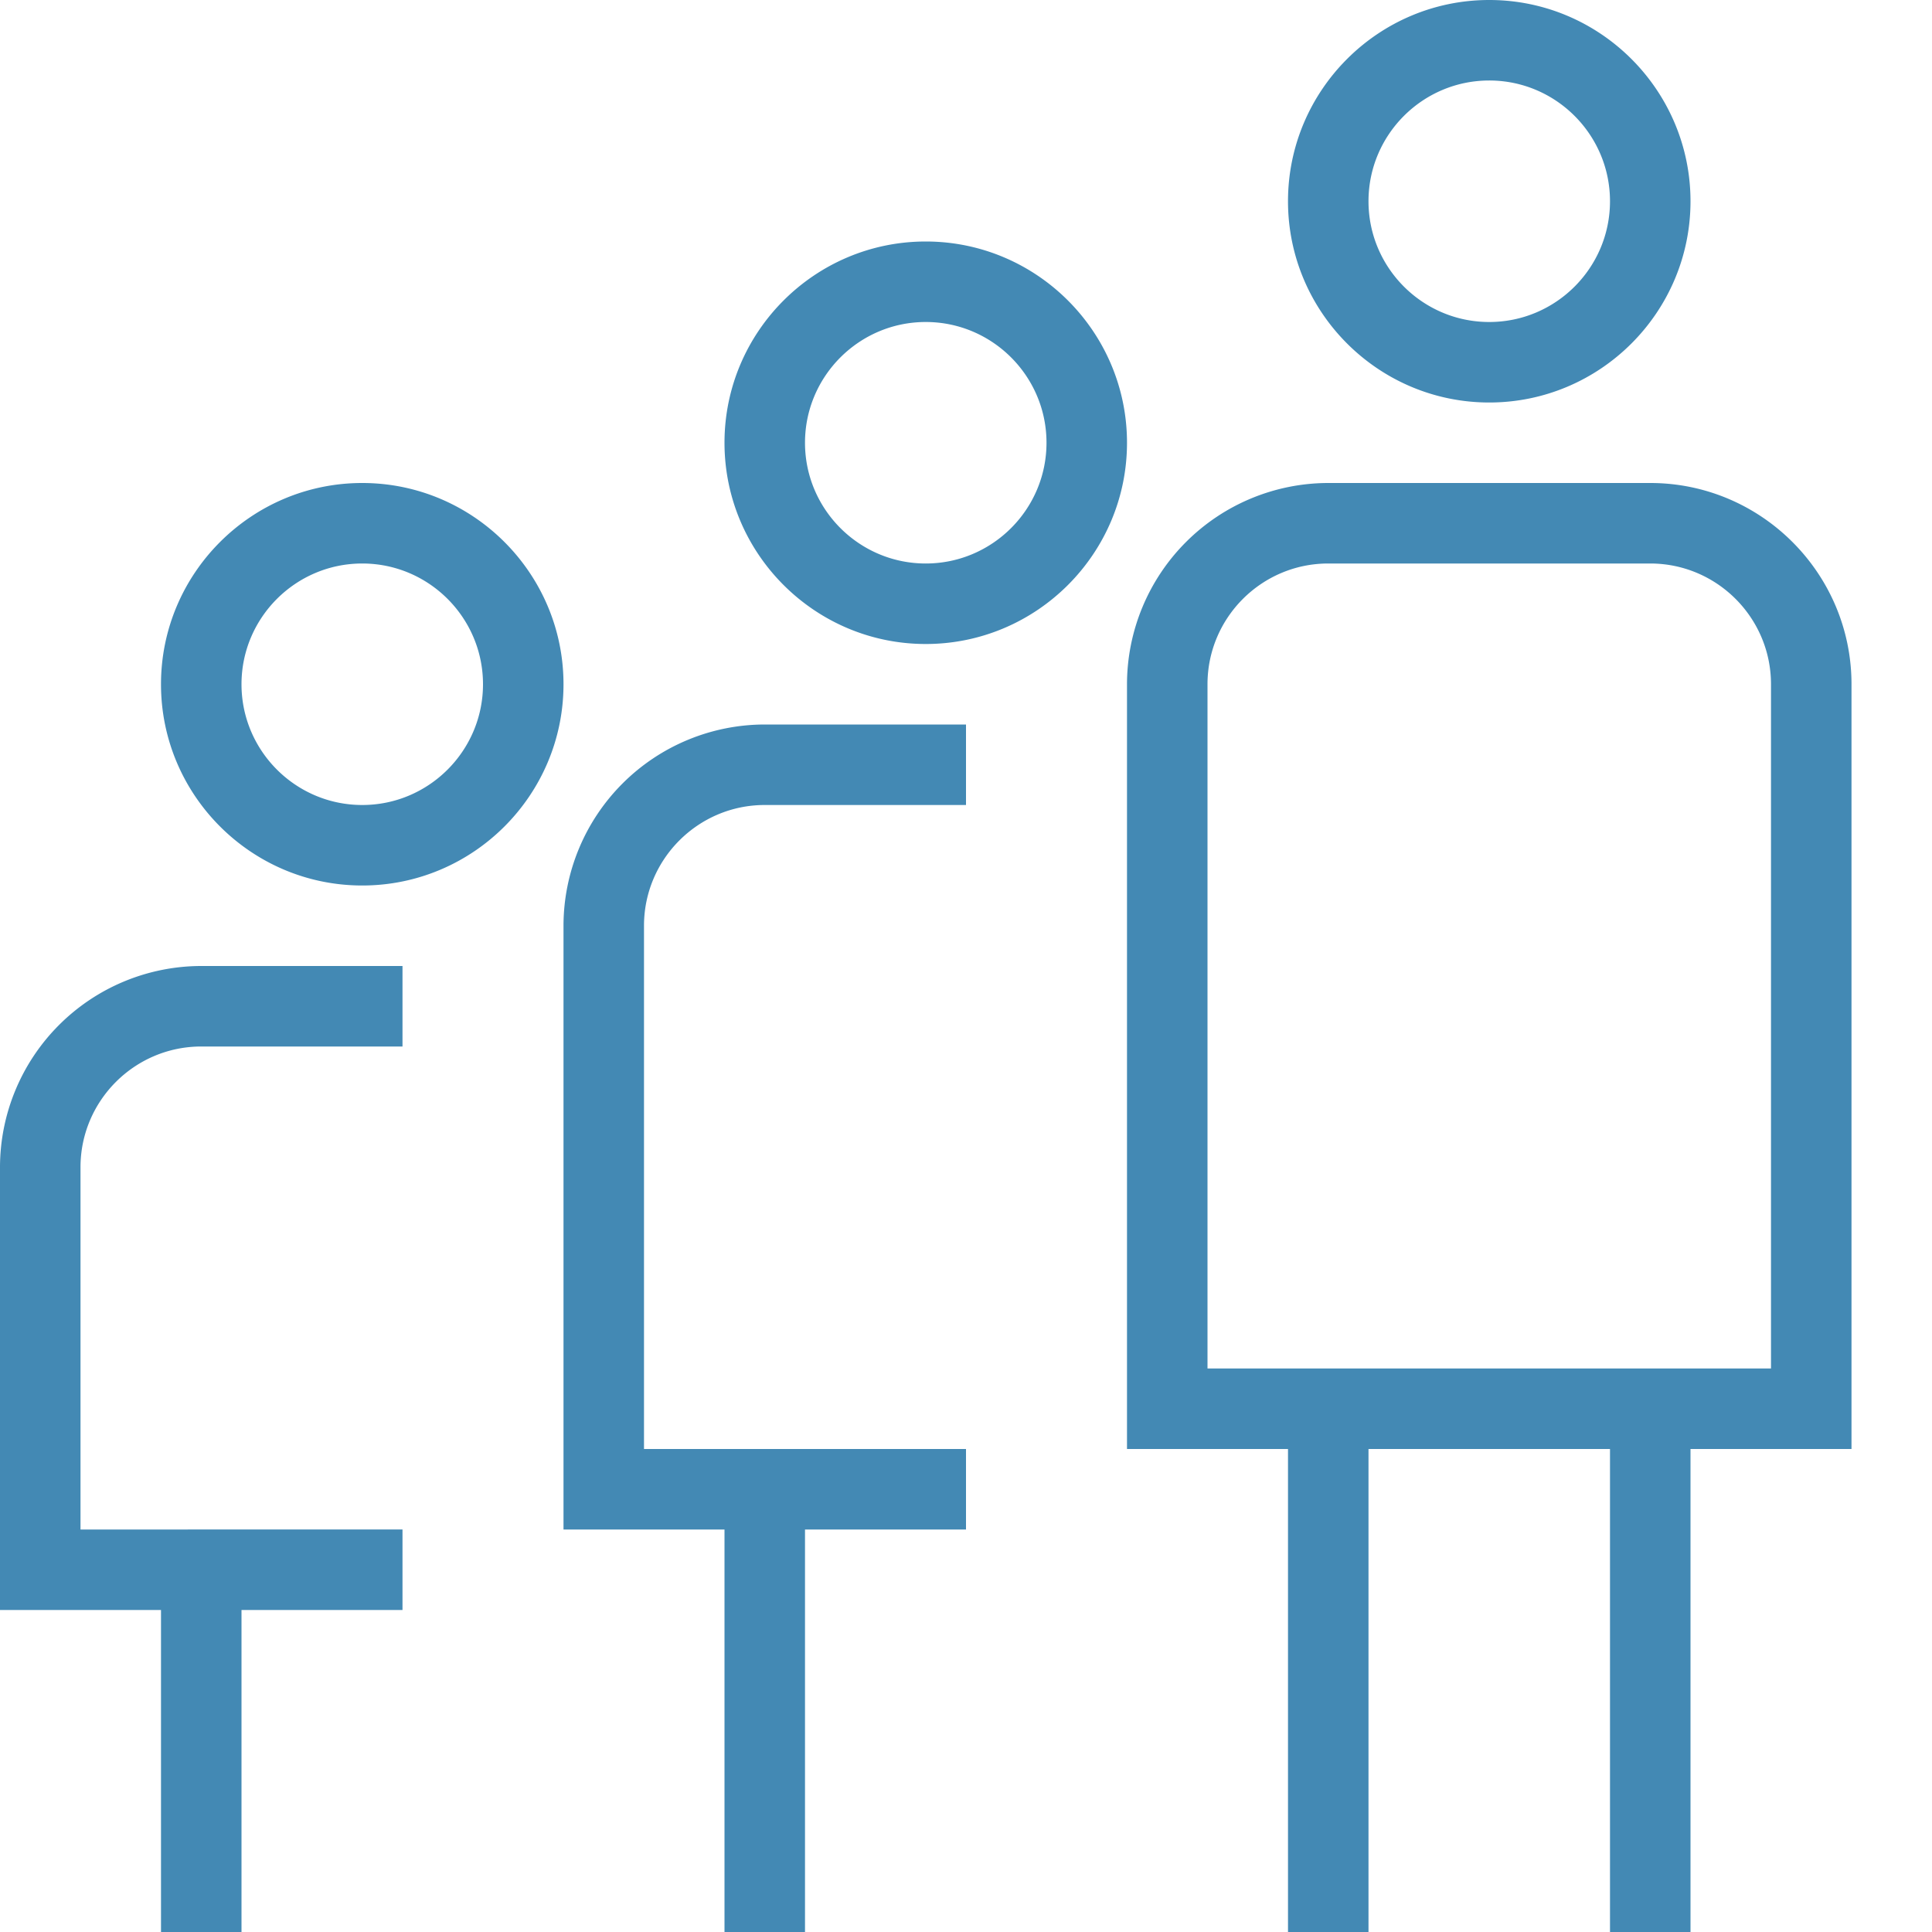 <svg xmlns="http://www.w3.org/2000/svg" version="1.1" xmlns:xlink="http://www.w3.org/1999/xlink" width="512" height="512" x="0" y="0" viewBox="0 0 24 24" style="enable-background:new 0 0 512 512" xml:space="preserve" class=""><g><path d="M0 14.5V20h2v4h1v-4h2v-1H1v-4.5c0-.827.673-1.5 1.5-1.5H5v-1H2.5A2.503 2.503 0 0 0 0 14.5ZM18.5 5C19.878 5 21 3.878 21 2.5S19.878 0 18.5 0 16 1.122 16 2.5 17.122 5 18.5 5Zm0-4c.827 0 1.5.673 1.5 1.5S19.327 4 18.5 4 17 3.327 17 2.5 17.673 1 18.5 1ZM4.5 6C3.122 6 2 7.122 2 8.5S3.122 11 4.5 11 7 9.878 7 8.5 5.878 6 4.5 6Zm0 4C3.673 10 3 9.327 3 8.5S3.673 7 4.5 7 6 7.673 6 8.5 5.327 10 4.5 10ZM20.5 6h-4A2.503 2.503 0 0 0 14 8.5V18h2v6h1v-6h3v6h1v-6h2V8.5C23 7.122 21.878 6 20.5 6ZM22 17h-7V8.5c0-.827.673-1.5 1.5-1.5h4c.827 0 1.5.673 1.5 1.5V17ZM7 11.5V19h2v5h1v-5h2v-1H8v-6.5c0-.827.673-1.5 1.5-1.5H12V9H9.5A2.503 2.503 0 0 0 7 11.5ZM11.5 3C10.122 3 9 4.122 9 5.5S10.122 8 11.5 8 14 6.878 14 5.5 12.878 3 11.5 3Zm0 4c-.827 0-1.5-.673-1.5-1.5S10.673 4 11.5 4s1.5.673 1.5 1.5S12.327 7 11.5 7Z" fill="#4389b4" opacity="1" data-original="#000000"></path></g></svg>